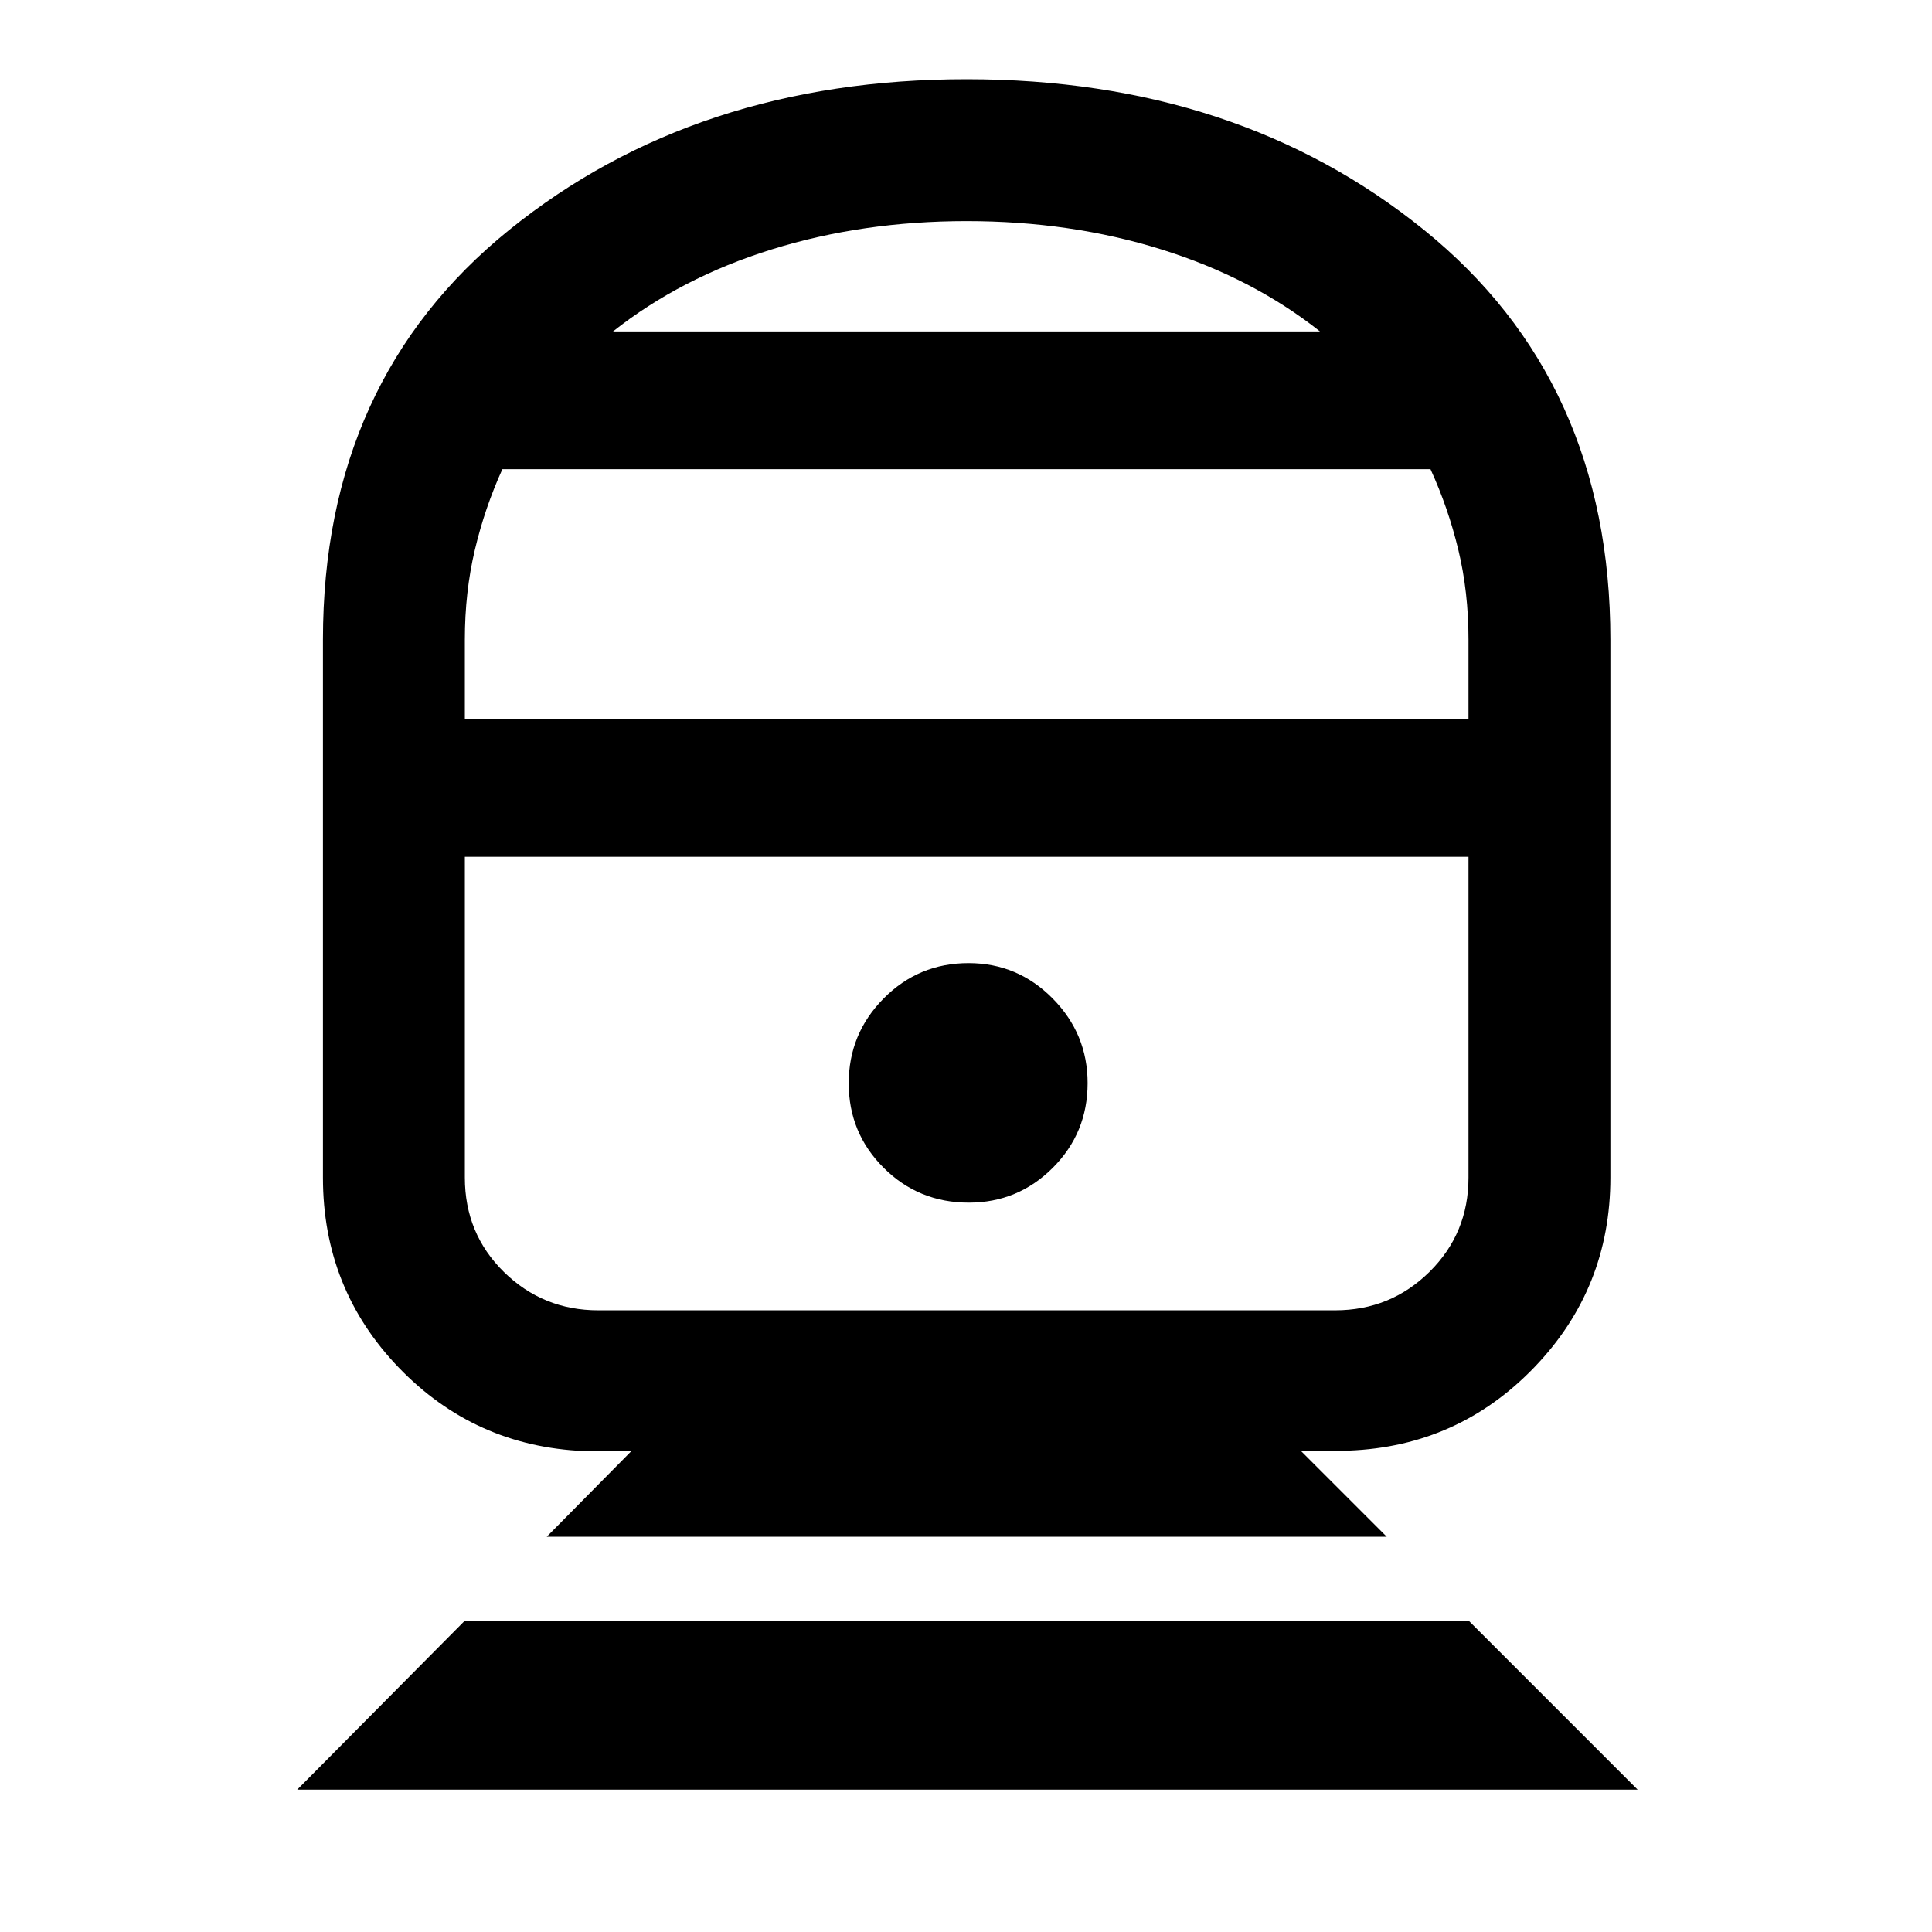 <svg xmlns="http://www.w3.org/2000/svg" height="40" viewBox="0 -960 960 960" width="40"><path d="m147.67-70.72 83.17-83.85H729.9l83.84 83.85H147.67Zm124-125.68 42.05-42.56h-23.34q-54.52-2.31-92.22-41.47-37.69-39.16-37.69-94.43v-267.26q0-128.86 92.63-203.69 92.63-74.83 227.18-74.83 134.76 0 227.33 74.91 92.58 74.91 92.58 203.61v267.26q0 54.96-37.77 94.24-37.78 39.27-92.14 41.42h-24.01l42.8 42.8h-417.4Zm25.64-112.51h366.12q27.52 0 46.89-19.13 19.36-19.14 19.36-46.82v-159.42h-498.7v159.37q0 27.87 19.4 46.94 19.41 19.06 46.93 19.06Zm184.07-53.5q24.45 0 41.75-17.32 17.3-17.33 17.3-42.08 0-24.49-17.38-42.06-17.37-17.57-41.78-17.57-24.78 0-42.16 17.54-17.39 17.54-17.39 42.2 0 24.65 17.36 41.97 17.35 17.32 42.3 17.32Zm-250.4-240.46h498.7v-39.32q0-23.64-5.04-44.58-5.05-20.94-13.84-40.09H249.63q-8.72 19.15-13.69 40.13-4.96 20.98-4.96 44.59v39.27Zm73.61-192.43h351.32q-33.66-26.66-78.78-40.75-45.11-14.08-96.8-14.08-51.68 0-96.79 14.04-45.12 14.04-78.95 40.79ZM480.5-534.28Zm0-261.02Z"/></svg>